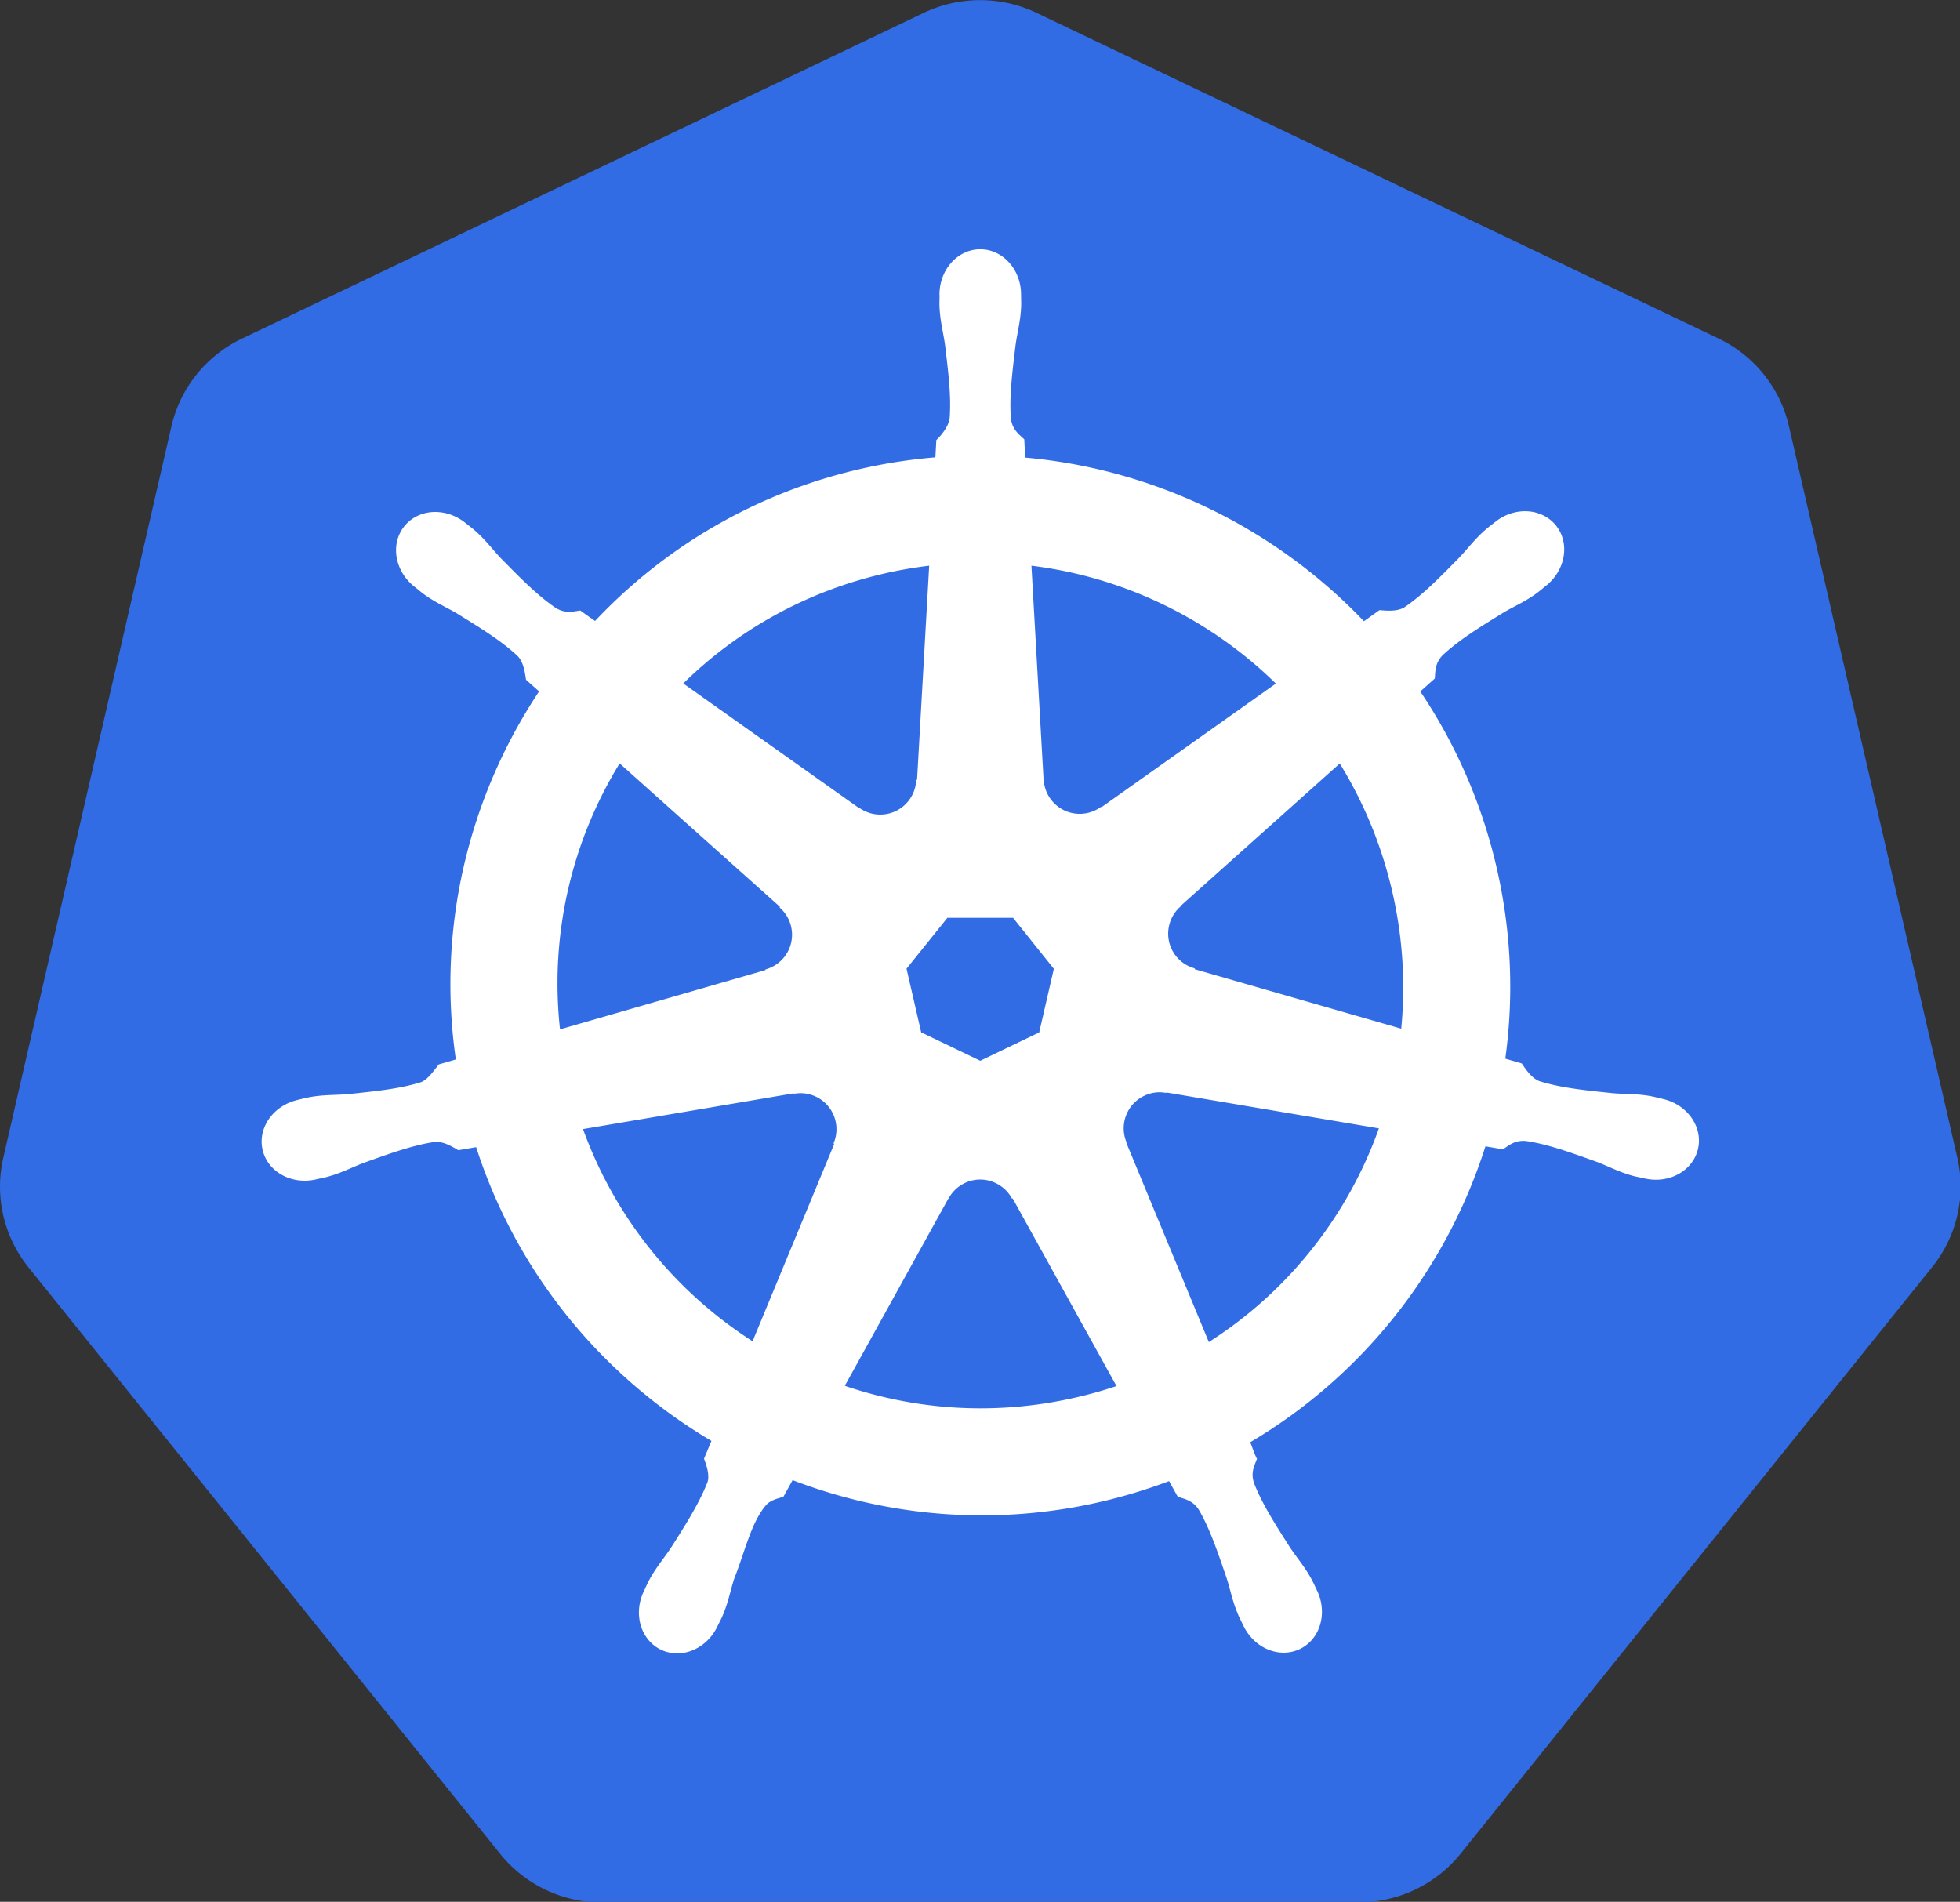 <svg xmlns="http://www.w3.org/2000/svg" width="777" height="753.918"><rect width="100%" height="100%" fill="#333333" stroke="none"/><path d="M386.932 178.598a48.93 48.53 0 0 0-18.751 4.745l-255.875 122.26a48.93 48.53 0 0 0-26.475 32.92L22.705 613.15a48.93 48.53 0 0 0 6.643 37.208 48.93 48.53 0 0 0 2.782 3.862l177.106 220.205a48.93 48.53 0 0 0 38.256 18.26l284.018-.065a48.93 48.53 0 0 0 38.255-18.228l177.041-220.238a48.93 48.53 0 0 0 9.458-41.07l-63.225-274.626a48.93 48.53 0 0 0-26.474-32.92L410.657 183.342a48.93 48.53 0 0 0-23.725-4.745" style="fill:#326ce5;fill-opacity:1;stroke:none;stroke-width:0;stroke-miterlimit:4;stroke-dasharray:none;stroke-opacity:1" transform="matrix(1.056 0 0 1.056 -22.672 -188.477)"/><path d="M389.467 272.057c-8.458 0-15.316 7.62-15.315 17.017 0 .144.03.282.033.425-.013 1.277-.074 2.815-.033 3.927.202 5.42 1.383 9.569 2.094 14.563 1.289 10.688 2.368 19.548 1.702 27.783-.648 3.105-2.935 5.945-4.974 7.92l-.36 6.479a199 199 0 0 0-27.685 4.254c-39.767 9.03-74.005 29.513-100.072 57.17a257 257 0 0 1-5.531-3.927c-2.734.37-5.498 1.213-9.097-.883-6.854-4.614-13.097-10.982-20.65-18.653-3.46-3.67-5.967-7.164-10.079-10.701-.934-.804-2.359-1.89-3.403-2.717-3.215-2.563-7.007-3.9-10.669-4.025-4.708-.16-9.24 1.68-12.206 5.4-5.273 6.613-3.585 16.721 3.763 22.58.075.06.154.105.23.164 1.01.818 2.246 1.867 3.174 2.552 4.363 3.222 8.35 4.871 12.697 7.429 9.16 5.656 16.753 10.347 22.776 16.002 2.352 2.507 2.763 6.925 3.077 8.836l4.908 4.385c-26.277 39.546-38.439 88.393-31.252 138.164l-6.414 1.865c-1.69 2.183-4.08 5.618-6.578 6.643-7.88 2.482-16.749 3.394-27.456 4.516-5.027.418-9.364.169-14.693 1.178-1.173.223-2.807.648-4.09.95-.045.008-.087.022-.132.032-.07.016-.161.05-.229.065-9.027 2.182-14.826 10.479-12.959 18.654s10.685 13.149 19.766 11.191c.066-.015.16-.017.23-.032.102-.024.192-.073.294-.098 1.266-.278 2.852-.587 3.96-.884 5.239-1.403 9.033-3.464 13.744-5.269 10.133-3.634 18.526-6.67 26.703-7.854 3.415-.267 7.013 2.108 8.803 3.11l6.676-1.146c15.362 47.63 47.557 86.126 88.324 110.282l-2.782 6.676c1.003 2.592 2.109 6.1 1.362 8.66-2.973 7.708-8.064 15.845-13.862 24.916-2.808 4.19-5.68 7.443-8.214 12.239-.607 1.148-1.379 2.91-1.964 4.123-3.936 8.422-1.049 18.122 6.512 21.762 7.61 3.663 17.053-.2 21.14-8.64.007-.011.028-.02.033-.032.004-.009-.004-.023 0-.033.583-1.196 1.407-2.769 1.898-3.894 2.17-4.97 2.892-9.23 4.418-14.039 4.052-10.179 6.279-20.859 11.857-27.514 1.528-1.822 4.018-2.523 6.6-3.214l3.469-6.283c35.54 13.641 75.32 17.302 115.06 8.279a199 199 0 0 0 26.278-7.92c.975 1.73 2.787 5.054 3.273 5.891 2.623.854 5.487 1.294 7.82 4.745 4.174 7.13 7.028 15.566 10.505 25.754 1.527 4.808 2.28 9.068 4.451 14.04.495 1.132 1.315 2.727 1.898 3.926 4.079 8.467 13.553 12.343 21.173 8.672 7.56-3.642 10.45-13.34 6.512-21.762-.585-1.212-1.39-2.975-1.996-4.123-2.534-4.796-5.406-8.016-8.214-12.206-5.798-9.07-10.608-16.606-13.58-24.315-1.244-3.975.209-6.448 1.177-9.032-.58-.664-1.82-4.419-2.552-6.185 42.366-25.015 73.616-64.948 88.291-111.068 1.982.312 5.426.921 6.545 1.146 2.304-1.52 4.421-3.501 8.574-3.174 8.177 1.182 16.57 4.22 26.703 7.853 4.71 1.805 8.505 3.9 13.745 5.302 1.107.296 2.694.573 3.96.85.101.026.192.076.294.099.068.015.164.018.23.033 9.08 1.955 17.9-3.015 19.765-11.192s-3.932-16.475-12.96-18.653c-1.312-.299-3.174-.806-4.45-1.048-5.329-1.009-9.666-.76-14.693-1.178-10.707-1.122-19.576-2.034-27.456-4.516-3.213-1.246-5.499-5.07-6.61-6.643l-6.186-1.8c3.207-23.2 2.343-47.345-3.207-71.503-5.6-24.384-15.498-46.685-28.7-66.333 1.587-1.443 4.583-4.096 5.433-4.876.248-2.748.035-5.63 2.88-8.672 6.023-5.656 13.617-10.346 22.776-16.003 4.348-2.558 8.367-4.206 12.73-7.428.987-.729 2.334-1.883 3.37-2.717 7.347-5.86 9.039-15.968 3.764-22.58-5.274-6.612-15.495-7.235-22.842-1.374-1.045.828-2.464 1.908-3.403 2.716-4.112 3.537-6.651 7.031-10.112 10.701-7.553 7.672-13.796 14.072-20.65 18.686-2.97 1.729-7.32 1.13-9.293 1.014l-5.825 4.156c-33.216-34.83-78.44-57.098-127.136-61.424-.136-2.04-.314-5.73-.36-6.84-1.993-1.907-4.401-3.536-5.007-7.657-.666-8.235.447-17.095 1.735-27.783.711-4.994 1.893-9.143 2.094-14.563.046-1.232-.027-3.02-.032-4.352-.001-9.398-6.858-17.018-15.316-17.017m-19.176 118.79-4.55 80.34-.326.164c-.306 7.187-6.22 12.926-13.483 12.926-2.975 0-5.72-.955-7.952-2.585l-.131.065-65.875-46.698c20.246-19.908 46.142-34.62 75.987-41.397a161 161 0 0 1 16.33-2.814m38.386 0c34.843 4.286 67.067 20.064 91.76 44.245l-65.45 46.403-.229-.098c-5.809 4.243-13.994 3.19-18.522-2.487a13.4 13.4 0 0 1-2.945-7.821l-.066-.033zm-154.592 74.22 60.148 53.8-.065.327c5.429 4.72 6.23 12.91 1.701 18.588a13.5 13.5 0 0 1-7.003 4.614l-.065.262-77.1 22.253c-3.924-35.882 4.533-70.763 22.384-99.844m270.34.033c8.936 14.486 15.703 30.664 19.732 48.204 3.98 17.329 4.98 34.627 3.338 51.345l-77.492-22.318-.065-.328c-6.94-1.896-11.204-8.955-9.589-16.035a13.4 13.4 0 0 1 4.287-7.166l-.033-.164zM377.13 523.023h24.642l15.315 19.144-5.498 23.89-22.122 10.635-22.187-10.669-5.498-23.889zm78.998 65.515c1.047-.053 2.09.041 3.108.229l.131-.164 79.75 13.483c-11.67 32.79-34.005 61.198-63.845 80.208l-30.958-74.776.098-.13c-2.844-6.608.002-14.357 6.545-17.508a13.5 13.5 0 0 1 5.17-1.342m-133.943.327c6.086.086 11.545 4.31 12.96 10.505.661 2.9.339 5.774-.753 8.312l.229.294L303.99 682c-28.639-18.377-51.449-45.892-63.65-79.652l79.063-13.417.13.163a13.7 13.7 0 0 1 2.651-.229m66.791 32.43c2.12-.077 4.272.358 6.316 1.342 2.68 1.29 4.751 3.323 6.054 5.76h.295l38.975 70.423a162 162 0 0 1-15.577 4.353c-29.808 6.768-59.52 4.717-86.426-4.45l38.877-70.293h.065a13.52 13.52 0 0 1 11.421-7.134" style="color:#000;font-style:normal;font-variant:normal;font-weight:400;font-stretch:normal;font-size:medium;line-height:normal;font-family:Sans;-inkscape-font-specification:Sans;text-indent:0;text-align:start;text-decoration:none;text-decoration-line:none;letter-spacing:normal;word-spacing:normal;text-transform:none;writing-mode:lr-tb;direction:ltr;baseline-shift:baseline;text-anchor:start;display:inline;overflow:visible;visibility:visible;fill:#fff;fill-opacity:1;stroke:none;stroke-width:0;stroke-miterlimit:4;stroke-dasharray:none;stroke-opacity:1;marker:none" transform="matrix(1.056 0 0 1.056 -22.672 -188.477)"/></svg>